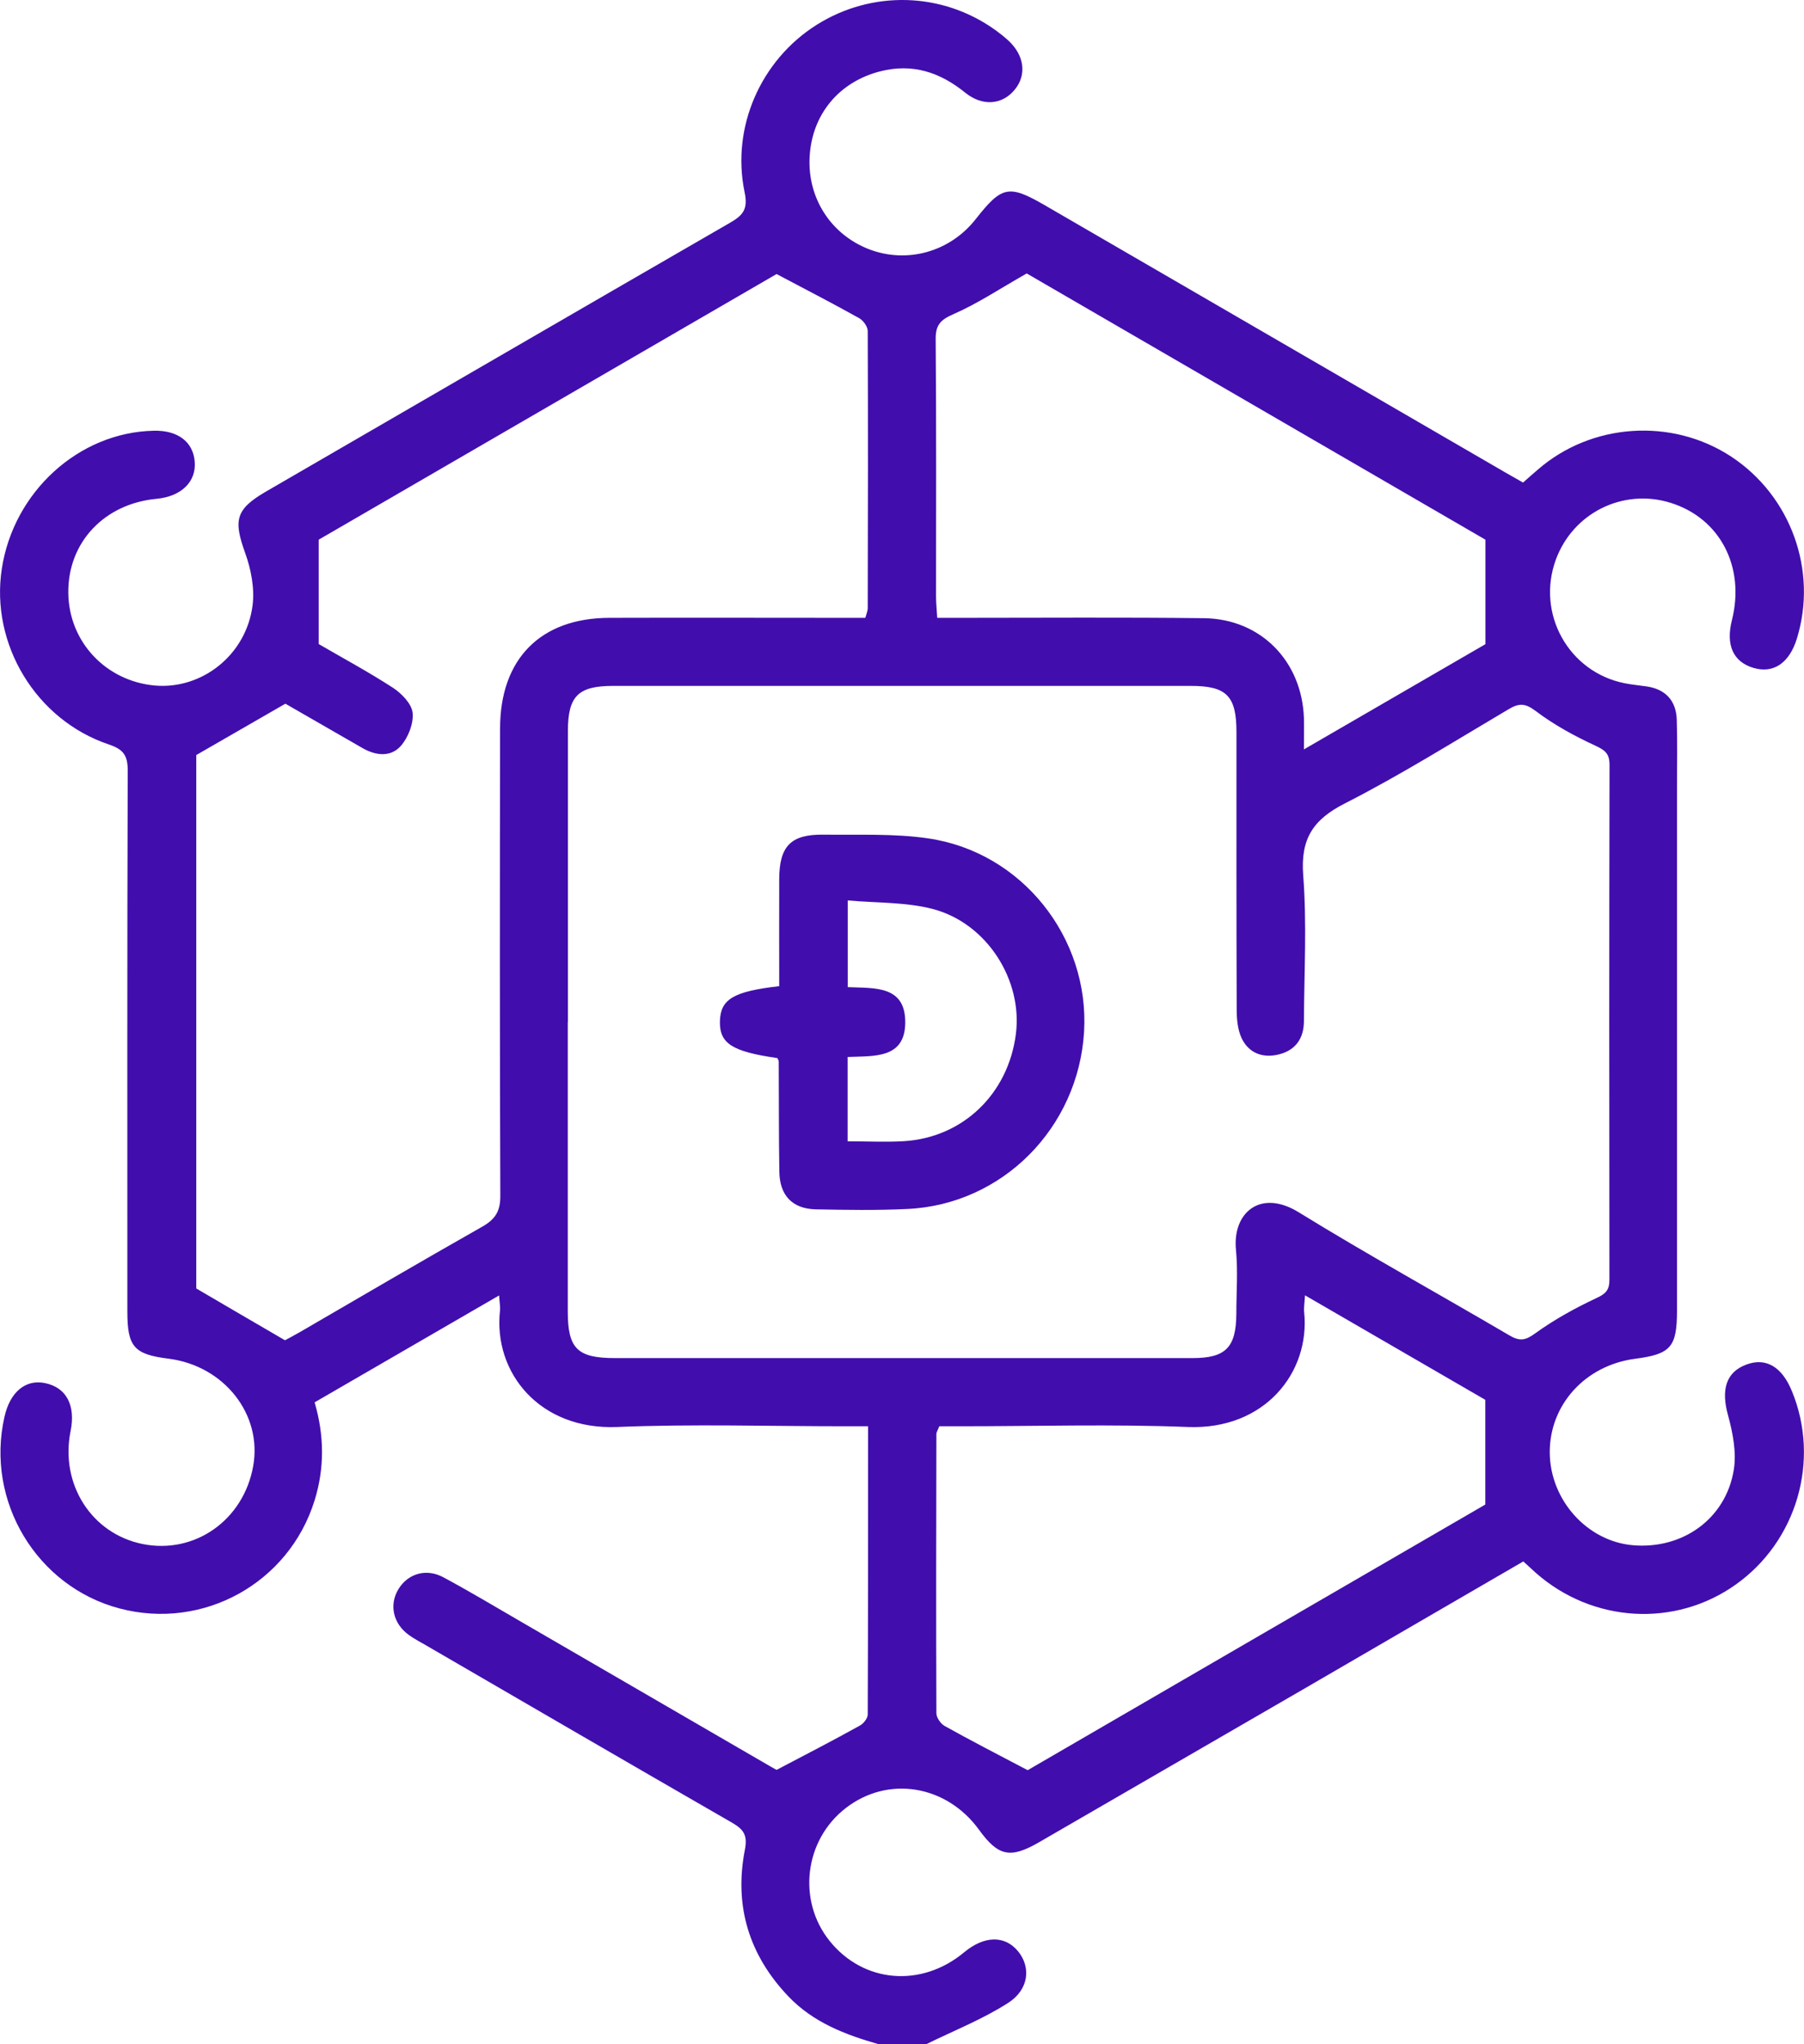 <svg width="15" height="17" viewBox="0 0 15 17" fill="none" xmlns="http://www.w3.org/2000/svg">
<path d="M7.303 16.999C7.027 16.92 6.763 16.819 6.557 16.604C6.228 16.26 6.103 15.85 6.193 15.386C6.219 15.257 6.18 15.212 6.084 15.156C5.235 14.667 4.388 14.174 3.541 13.682C3.493 13.654 3.444 13.629 3.4 13.597C3.269 13.503 3.234 13.347 3.312 13.217C3.39 13.087 3.542 13.04 3.685 13.116C3.903 13.233 4.116 13.361 4.33 13.485C5.02 13.886 5.71 14.286 6.401 14.687C6.433 14.706 6.467 14.724 6.458 14.718C6.708 14.587 6.93 14.472 7.148 14.351C7.179 14.335 7.215 14.29 7.215 14.258C7.218 13.467 7.218 12.677 7.218 11.861C7.145 11.861 7.087 11.861 7.029 11.861C6.396 11.861 5.762 11.841 5.131 11.867C4.487 11.893 4.102 11.416 4.157 10.902C4.161 10.87 4.154 10.838 4.15 10.773C3.63 11.074 3.128 11.365 2.616 11.662C2.696 11.935 2.7 12.206 2.616 12.477C2.403 13.164 1.691 13.56 0.994 13.376C0.305 13.194 -0.122 12.484 0.037 11.783C0.083 11.576 0.213 11.468 0.375 11.502C0.552 11.539 0.63 11.686 0.587 11.901C0.498 12.342 0.761 12.754 1.185 12.84C1.618 12.928 2.025 12.642 2.105 12.193C2.183 11.763 1.864 11.358 1.402 11.299C1.114 11.263 1.059 11.2 1.059 10.907C1.059 9.408 1.057 7.908 1.062 6.409C1.062 6.281 1.026 6.232 0.905 6.191C0.298 5.987 -0.081 5.356 0.015 4.73C0.113 4.089 0.656 3.595 1.278 3.582C1.478 3.577 1.606 3.674 1.619 3.839C1.633 4.006 1.508 4.128 1.304 4.148C0.867 4.188 0.563 4.511 0.568 4.931C0.572 5.336 0.879 5.664 1.288 5.701C1.679 5.735 2.047 5.447 2.1 5.035C2.118 4.894 2.088 4.736 2.039 4.6C1.94 4.325 1.958 4.235 2.213 4.087C3.499 3.342 4.784 2.595 6.071 1.852C6.18 1.789 6.221 1.738 6.191 1.597C6.079 1.056 6.327 0.5 6.788 0.208C7.25 -0.084 7.836 -0.068 8.279 0.252C8.315 0.278 8.349 0.305 8.382 0.335C8.518 0.459 8.539 0.623 8.437 0.746C8.334 0.872 8.17 0.887 8.026 0.771C7.816 0.601 7.589 0.525 7.32 0.593C6.977 0.68 6.751 0.951 6.732 1.304C6.713 1.646 6.908 1.949 7.224 2.072C7.542 2.195 7.899 2.095 8.113 1.822C8.33 1.546 8.388 1.534 8.686 1.706C9.966 2.449 11.246 3.192 12.527 3.935C12.57 3.96 12.614 3.984 12.664 4.013C12.704 3.977 12.744 3.942 12.785 3.907C13.231 3.517 13.901 3.472 14.396 3.798C14.891 4.125 15.115 4.745 14.941 5.31C14.878 5.515 14.745 5.604 14.579 5.554C14.411 5.504 14.348 5.364 14.401 5.156C14.512 4.712 14.3 4.308 13.889 4.181C13.495 4.059 13.08 4.265 12.937 4.653C12.772 5.102 13.042 5.589 13.509 5.682C13.568 5.694 13.629 5.699 13.689 5.708C13.845 5.73 13.936 5.823 13.942 5.983C13.948 6.171 13.944 6.36 13.944 6.548C13.944 7.997 13.944 9.447 13.944 10.897C13.944 11.203 13.893 11.261 13.594 11.3C13.179 11.355 12.882 11.685 12.886 12.084C12.891 12.476 13.197 12.816 13.575 12.85C13.989 12.887 14.35 12.631 14.416 12.224C14.44 12.079 14.408 11.916 14.369 11.772C14.309 11.558 14.35 11.41 14.523 11.347C14.684 11.288 14.817 11.366 14.9 11.57C15.136 12.145 14.941 12.816 14.433 13.177C13.928 13.537 13.242 13.496 12.77 13.08C12.737 13.051 12.706 13.02 12.666 12.985C12.057 13.339 11.448 13.692 10.84 14.046C10.107 14.471 9.373 14.896 8.64 15.32C8.4 15.459 8.3 15.437 8.14 15.216C7.87 14.844 7.386 14.764 7.035 15.034C6.688 15.3 6.627 15.804 6.899 16.142C7.18 16.491 7.66 16.532 8.016 16.236C8.184 16.096 8.355 16.093 8.465 16.227C8.572 16.357 8.558 16.543 8.383 16.656C8.17 16.793 7.93 16.887 7.701 17H7.305L7.303 16.999ZM4.721 8.5C4.721 9.302 4.721 10.104 4.721 10.906C4.721 11.216 4.801 11.294 5.114 11.294C5.543 11.294 5.972 11.294 6.401 11.294C7.573 11.294 8.744 11.294 9.916 11.294C10.192 11.294 10.278 11.205 10.28 10.926C10.28 10.749 10.294 10.571 10.277 10.395C10.246 10.088 10.477 9.884 10.798 10.081C11.374 10.436 11.968 10.763 12.552 11.106C12.636 11.155 12.683 11.148 12.764 11.089C12.923 10.974 13.097 10.878 13.274 10.795C13.352 10.759 13.382 10.728 13.382 10.643C13.38 9.215 13.38 7.788 13.383 6.361C13.383 6.265 13.344 6.238 13.263 6.2C13.09 6.12 12.92 6.027 12.768 5.912C12.68 5.846 12.629 5.847 12.542 5.899C12.092 6.165 11.648 6.444 11.183 6.681C10.917 6.816 10.813 6.976 10.836 7.279C10.867 7.68 10.844 8.086 10.842 8.49C10.842 8.634 10.774 8.734 10.632 8.769C10.5 8.801 10.385 8.759 10.325 8.636C10.291 8.565 10.283 8.476 10.283 8.395C10.28 7.626 10.281 6.858 10.281 6.089C10.281 5.787 10.199 5.704 9.901 5.704C8.3 5.704 6.699 5.704 5.098 5.704C4.808 5.704 4.723 5.788 4.722 6.076C4.722 6.884 4.722 7.692 4.722 8.499L4.721 8.5ZM2.369 11.146C2.39 11.135 2.443 11.107 2.495 11.077C2.999 10.784 3.502 10.489 4.01 10.201C4.119 10.139 4.161 10.072 4.16 9.943C4.155 8.648 4.156 7.354 4.158 6.059C4.158 5.479 4.495 5.139 5.068 5.138C5.717 5.136 6.367 5.138 7.016 5.138C7.075 5.138 7.135 5.138 7.195 5.138C7.205 5.101 7.215 5.08 7.215 5.06C7.217 4.291 7.218 3.522 7.215 2.753C7.215 2.716 7.178 2.665 7.144 2.646C6.926 2.524 6.704 2.41 6.457 2.279C5.203 3.007 3.909 3.757 2.65 4.488V5.356C2.842 5.468 3.06 5.585 3.268 5.72C3.34 5.767 3.423 5.853 3.431 5.928C3.44 6.017 3.394 6.133 3.333 6.203C3.249 6.298 3.125 6.285 3.014 6.221C2.787 6.091 2.56 5.96 2.373 5.852C2.108 6.005 1.876 6.138 1.632 6.279V10.715C1.887 10.865 2.118 10.999 2.37 11.146L2.369 11.146ZM10.842 6.232C11.375 5.923 11.877 5.632 12.351 5.357V4.488C11.085 3.753 9.789 3.001 8.537 2.274C8.31 2.403 8.128 2.525 7.929 2.612C7.821 2.659 7.779 2.701 7.78 2.821C7.786 3.535 7.783 4.247 7.783 4.961C7.783 5.014 7.789 5.067 7.793 5.138C7.871 5.138 7.936 5.138 8.001 5.138C8.671 5.138 9.342 5.133 10.012 5.141C10.484 5.147 10.826 5.499 10.842 5.973C10.844 6.045 10.842 6.116 10.842 6.232L10.842 6.232ZM12.35 11.641C11.876 11.366 11.374 11.075 10.851 10.772C10.847 10.839 10.84 10.876 10.844 10.912C10.895 11.413 10.516 11.892 9.878 11.867C9.247 11.842 8.614 11.861 7.982 11.861H7.81C7.797 11.895 7.786 11.91 7.786 11.925C7.784 12.699 7.783 13.473 7.786 14.247C7.786 14.284 7.822 14.336 7.856 14.354C8.074 14.476 8.296 14.59 8.545 14.721C9.797 13.994 11.089 13.243 12.35 12.512V11.642V11.641Z" fill="#410EAD"/>
<path d="M6.463 8.799C6.087 8.745 5.982 8.678 5.986 8.493C5.991 8.31 6.096 8.245 6.479 8.201C6.479 7.906 6.478 7.609 6.479 7.312C6.48 7.038 6.574 6.938 6.845 6.941C7.136 6.945 7.431 6.93 7.717 6.972C8.497 7.085 9.06 7.798 9.014 8.58C8.966 9.38 8.334 10.018 7.543 10.054C7.29 10.066 7.037 10.062 6.784 10.057C6.589 10.053 6.482 9.942 6.48 9.741C6.475 9.437 6.477 9.133 6.475 8.828C6.475 8.818 6.467 8.808 6.463 8.798V8.799ZM7.049 9.491C7.212 9.491 7.364 9.499 7.516 9.49C8.007 9.46 8.384 9.096 8.447 8.598C8.504 8.15 8.206 7.677 7.755 7.559C7.532 7.501 7.293 7.51 7.049 7.488V8.209C7.265 8.219 7.528 8.191 7.527 8.501C7.527 8.809 7.263 8.78 7.048 8.79V9.491H7.049Z" fill="#410EAD"/>
</svg>
